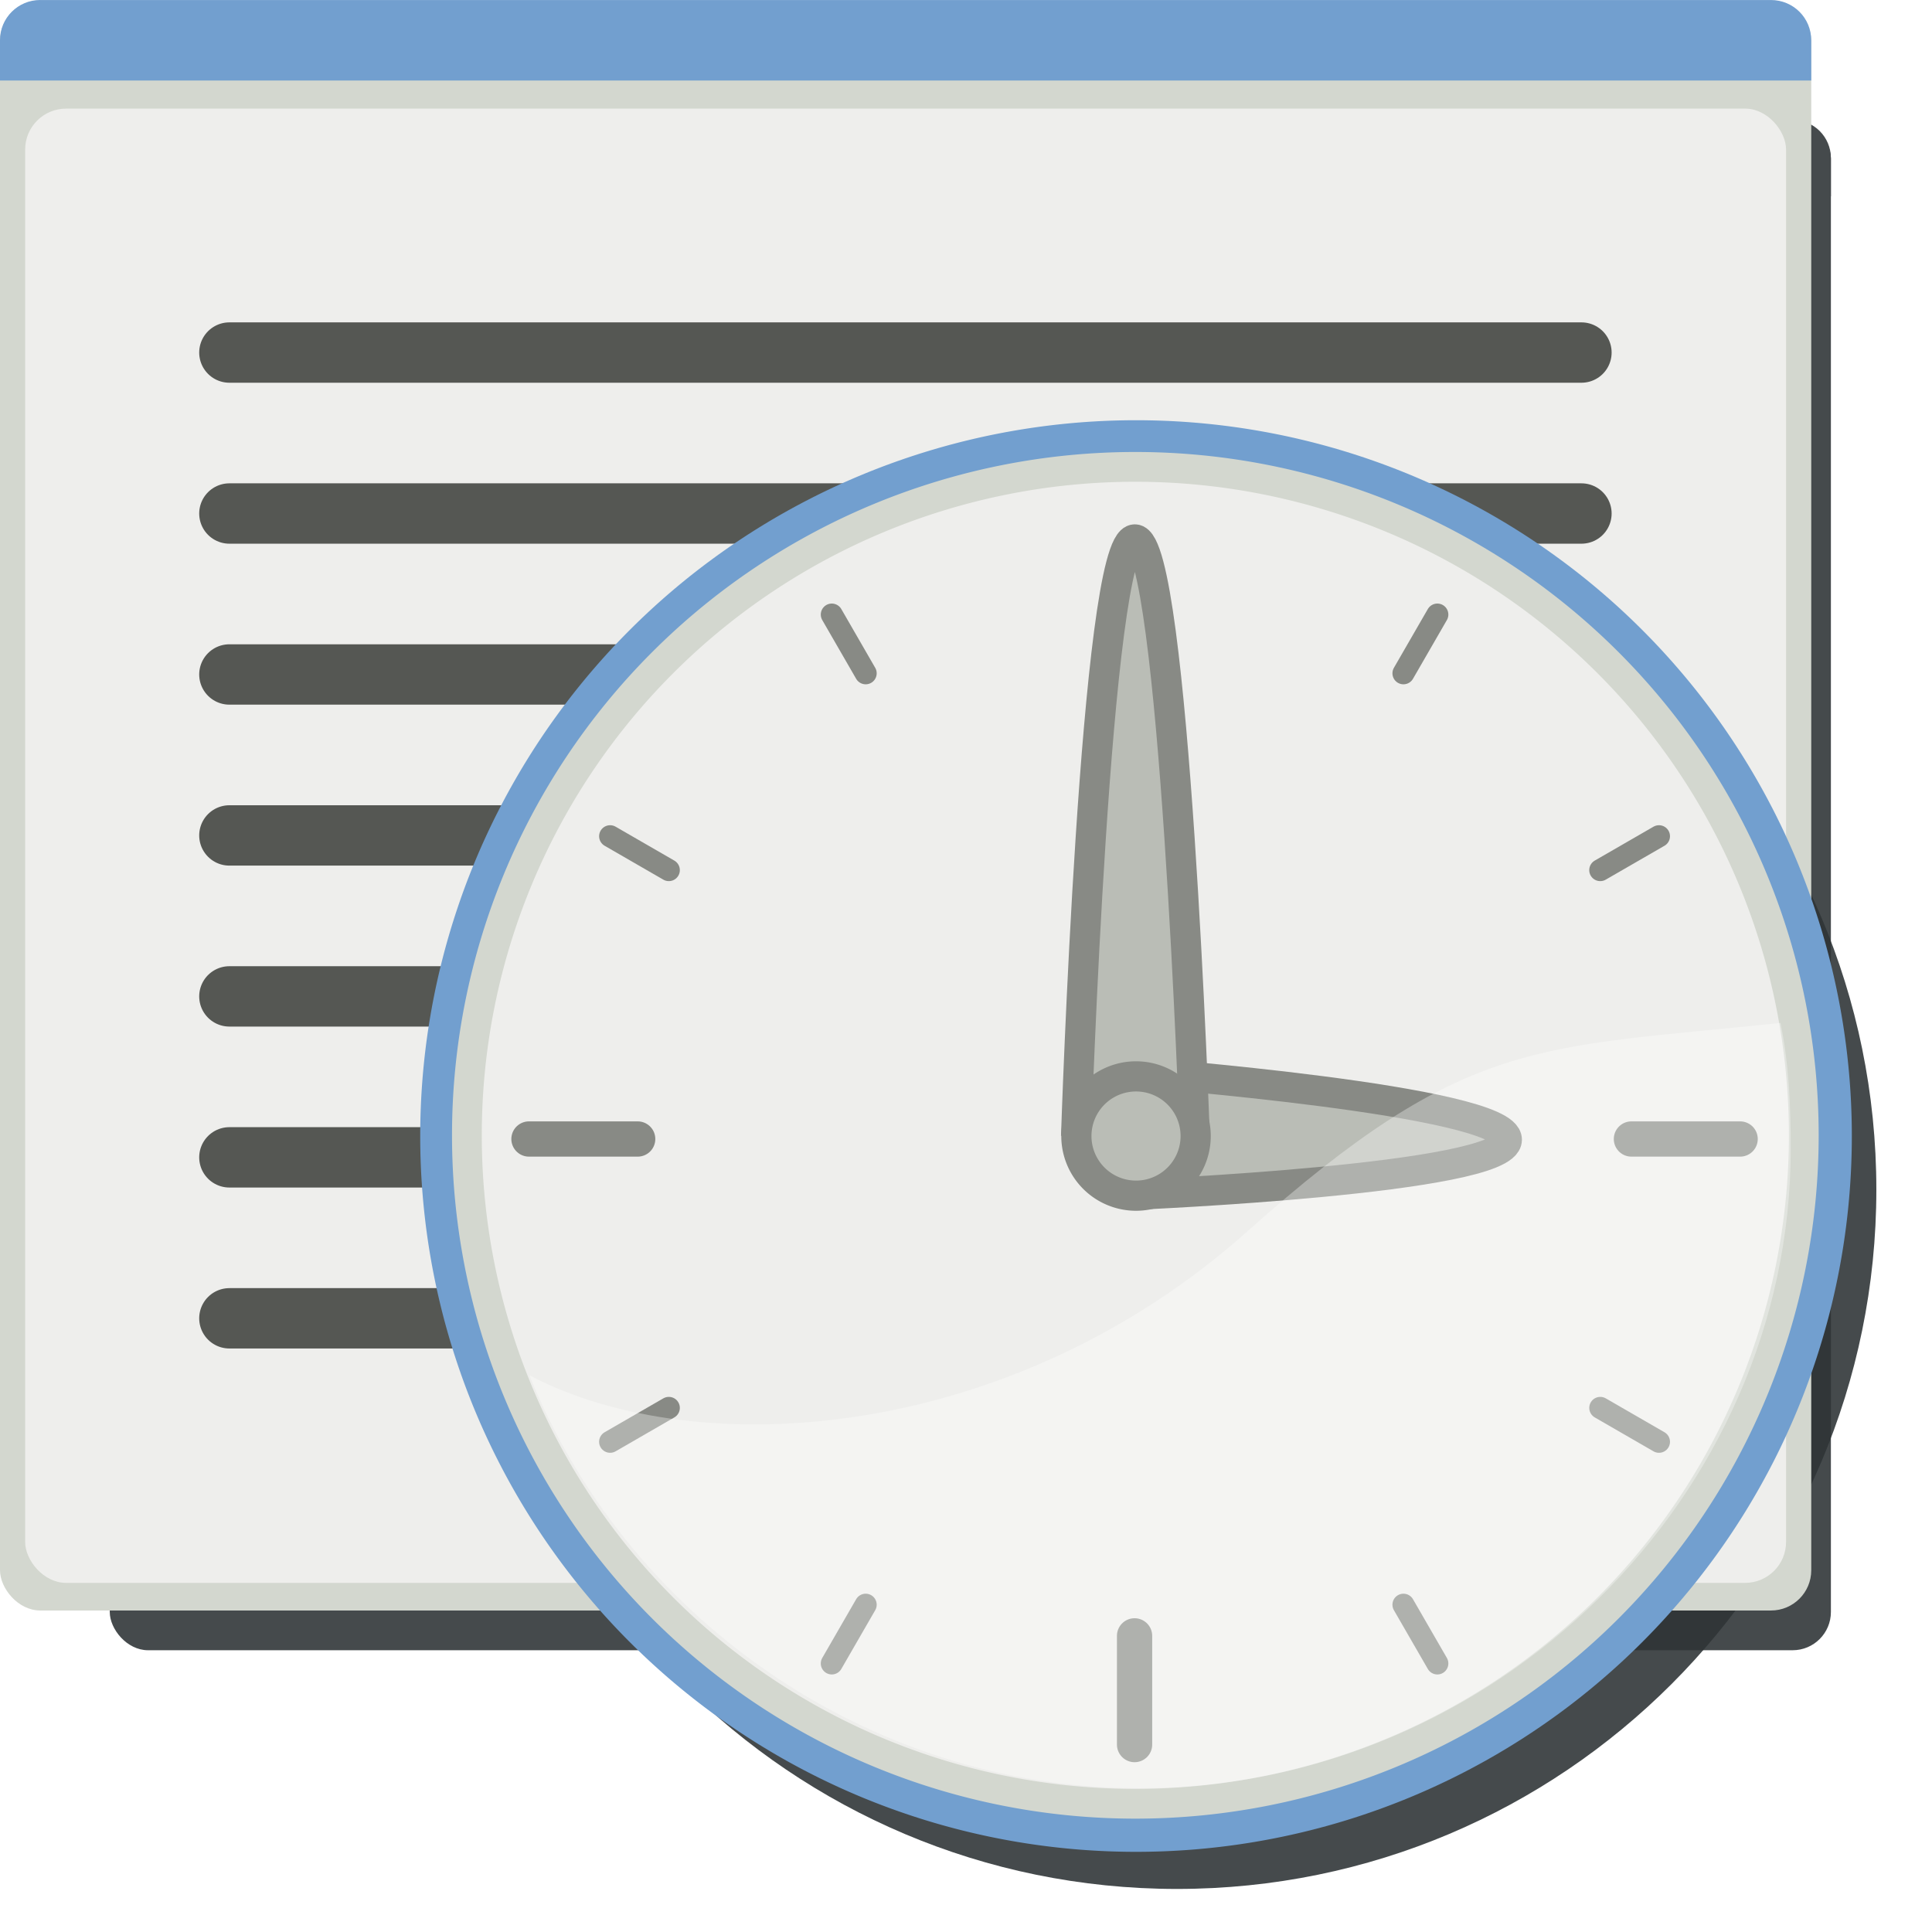 <?xml version="1.0" encoding="UTF-8" standalone="no"?>
<!-- Created with Inkscape (http://www.inkscape.org/) -->

<svg
   xmlns:dc="http://purl.org/dc/elements/1.1/"
   xmlns:cc="http://creativecommons.org/ns#"
   xmlns:rdf="http://www.w3.org/1999/02/22-rdf-syntax-ns#"
   xmlns:svg="http://www.w3.org/2000/svg"
   xmlns="http://www.w3.org/2000/svg"
   xmlns:sodipodi="http://sodipodi.sourceforge.net/DTD/sodipodi-0.dtd"
   xmlns:inkscape="http://www.inkscape.org/namespaces/inkscape"
   width="64"
   height="64"
   id="svg2"
   version="1.1"
   inkscape:version="0.48.0 r9654"
   sodipodi:docname="48.svg">
  <defs
     id="defs4">
    <filter
       inkscape:collect="always"
       id="filter4052"
       color-interpolation-filters="sRGB">
      <feGaussianBlur
         inkscape:collect="always"
         stdDeviation="0.69"
         id="feGaussianBlur4054" />
    </filter>
  </defs>
  <sodipodi:namedview
     id="base"
     pagecolor="#ffffff"
     bordercolor="#666666"
     borderopacity="1.0"
     inkscape:pageopacity="0.0"
     inkscape:pageshadow="2"
     inkscape:zoom="11.921875"
     inkscape:cx="32"
     inkscape:cy="32"
     inkscape:document-units="px"
     inkscape:current-layer="layer1"
     showgrid="false"
     inkscape:window-width="1680"
     inkscape:window-height="966"
     inkscape:window-x="0"
     inkscape:window-y="32"
     inkscape:window-maximized="1"
     showguides="true"
     inkscape:guide-bbox="true"
     objecttolerance="20"
     gridtolerance="1"
     guidetolerance="1"
     fit-margin-top="0"
     fit-margin-left="0"
     fit-margin-right="0"
     fit-margin-bottom="0">
    <sodipodi:guide
       orientation="1,0"
       position="33.667,52.666"
       id="guide3820" />
    <sodipodi:guide
       orientation="0,1"
       position="61.536,30.207"
       id="guide3822" />
  </sodipodi:namedview>
  <g
     inkscape:label="Layer 1"
     inkscape:groupmode="layer"
     id="layer1"
     transform="translate(8,-996.362)">
    <g
       transform="matrix(1.267,0,0,1.267,-4.364,-272.432)"
       id="g3890"
       style="opacity:0.89;fill:#2e3436;stroke:none;filter:url(#filter4052)">
      <rect
         ry="1"
         rx="1"
         transform="translate(0,1004.362)"
         y="0.2"
         x="0"
         height="40"
         width="45"
         id="rect3892"
         style="fill:#2e3436;fill-opacity:1;fill-rule:nonzero;stroke:none" />
      <path
         inkscape:connector-curvature="0"
         style="fill:#2e3436;fill-opacity:1;fill-rule:nonzero;stroke:none"
         d="m 1,0.188 c -0.554,0 -1,0.446 -1,1 l 0,1 45,0 0,-1 c 0,-0.554 -0.446,-1 -1,-1 l -43,0 z"
         transform="translate(0,1004.362)"
         id="path3894" />
      <rect
         style="fill:#2e3436;fill-opacity:1;fill-rule:nonzero;stroke:none"
         id="rect3896"
         width="43"
         height="36"
         x="1"
         y="1007.562"
         rx="1"
         ry="1" />
      <g
         id="g3898"
         transform="translate(0.5,-0.2)"
         style="fill:#2e3436;stroke:none">
        <path
           transform="translate(0,1004.362)"
           inkscape:connector-curvature="0"
           id="path3900"
           d="m 5.2,9.4 33.6,0"
           style="fill:#2e3436;stroke:none" />
        <path
           style="fill:#2e3436;stroke:none"
           d="m 5.2,1017.762 33.6,0"
           id="path3902"
           inkscape:connector-curvature="0" />
        <path
           inkscape:connector-curvature="0"
           id="path3904"
           d="m 5.2,1021.762 33.6,0"
           style="fill:#2e3436;stroke:none" />
        <path
           style="fill:#2e3436;stroke:none"
           d="m 5.2,1025.762 33.6,0"
           id="path3906"
           inkscape:connector-curvature="0" />
        <path
           inkscape:connector-curvature="0"
           id="path3908"
           d="m 5.2,1029.762 33.6,0"
           style="fill:#2e3436;stroke:none" />
        <path
           style="fill:#2e3436;stroke:none"
           d="m 5.2,1033.762 33.6,0"
           id="path3910"
           inkscape:connector-curvature="0" />
        <path
           inkscape:connector-curvature="0"
           id="path3912"
           d="m 5.2,1037.762 33.6,0"
           style="fill:#2e3436;stroke:none" />
      </g>
    </g>
    <g
       transform="matrix(1.141,0,0,1.141,-0.637,-141.837)"
       id="g3914"
       style="opacity:0.89;fill:#2e3436;stroke:none;filter:url(#filter4052)">
      <path
         transform="matrix(1.692,0,0,1.692,-33.234,966.869)"
         d="m 37.2,38.6 c 0,0.552 -0.448,1 -1,1 -0.552,0 -1,-0.448 -1,-1 0,-0.552 0.448,-1 1,-1 0.552,0 1,0.448 1,1 z"
         sodipodi:ry="1"
         sodipodi:rx="1"
         sodipodi:cy="38.599998"
         sodipodi:cx="36.200001"
         id="path3916"
         style="fill:#2e3436;fill-opacity:1;fill-rule:nonzero;stroke:none"
         sodipodi:type="arc" />
      <path
         transform="matrix(1.692,0,0,1.692,-33.532,966.771)"
         d="m 48.2,38.6 c 0,6.627 -5.373,12 -12,12 -6.627,0 -12,-5.373 -12,-12 0,-6.627 5.373,-12 12,-12 6.627,0 12,5.373 12,12 z"
         sodipodi:ry="12"
         sodipodi:rx="12"
         sodipodi:cy="38.599998"
         sodipodi:cx="36.200001"
         id="path3918"
         style="fill:#2e3436;fill-opacity:1;fill-rule:nonzero;stroke:none"
         sodipodi:type="arc" />
      <path
         sodipodi:type="arc"
         style="fill:#2e3436;fill-opacity:1;fill-rule:nonzero;stroke:none"
         id="path3920"
         sodipodi:cx="36.200001"
         sodipodi:cy="38.599998"
         sodipodi:rx="11"
         sodipodi:ry="11"
         d="m 47.2,38.6 c 0,6.075 -4.925,11 -11,11 -6.075,0 -11,-4.925 -11,-11 0,-6.075 4.925,-11 11,-11 6.075,0 11,4.925 11,11 z"
         transform="matrix(1.692,0,0,1.692,-33.532,966.771)" />
      <path
         sodipodi:nodetypes="czc"
         inkscape:connector-curvature="0"
         id="path3922"
         d="m 27.675,1030.255 c 0,0 10.556,0.807 10.55,1.921 -0.006,1.114 -10.55,1.704 -10.55,1.704"
         style="fill:#2e3436;stroke:none"
         inkscape:transform-center-y="-0.0011149202"
         inkscape:transform-center-x="-5.0025059" />
      <path
         style="fill:#2e3436;stroke:none"
         d="m 26.009,1032.078 c 0,0 0.553,-16.927 1.666,-16.927 1.114,0 1.699,16.927 1.699,16.927"
         id="path3924"
         inkscape:connector-curvature="0"
         sodipodi:nodetypes="czc" />
      <path
         sodipodi:type="arc"
         style="fill:#2e3436;fill-opacity:1;fill-rule:nonzero;stroke:none"
         id="path3926"
         sodipodi:cx="36.200001"
         sodipodi:cy="38.599998"
         sodipodi:rx="1"
         sodipodi:ry="1"
         d="m 37.2,38.6 c 0,0.552 -0.448,1 -1,1 -0.552,0 -1,-0.448 -1,-1 0,-0.552 0.448,-1 1,-1 0.552,0 1,0.448 1,1 z"
         transform="matrix(1.692,0,0,1.692,-33.532,966.771)" />
      <path
         transform="matrix(1.692,0,0,1.692,-33.532,966.771)"
         style="fill:#2e3436;fill-opacity:0.332;fill-rule:nonzero;stroke:none"
         d="m 46.83,38.6 c 0,5.799 -4.831,10.673 -10.63,10.673 -4.476,0 -8.4,-2.903 -9.959,-6.894 2.751,1.481 7.869,1.11 11.72,-2.405 3.581,-3.268 4.733,-3.047 8.701,-3.479 0.138,0.68 0.168,1.384 0.168,2.105 z"
         id="path3928"
         inkscape:connector-curvature="0"
         sodipodi:nodetypes="sscscs" />
    </g>
    <rect
       ry="1.333"
       rx="1.333"
       y="996.379"
       x="-8"
       height="53.333"
       width="60"
       id="rect3815"
       style="fill:#d3d7cf;fill-opacity:1;fill-rule:nonzero;stroke:none" />
    <path
       inkscape:connector-curvature="0"
       style="fill:#729fcf;fill-opacity:1;fill-rule:nonzero;stroke:none"
       d="M -6.667,996.362 C -7.405,996.362 -8,996.957 -8,997.696 l 0,1.333 60,0 0,-1.333 c 0,-0.739 -0.595,-1.333 -1.333,-1.333 l -57.333,0 z"
       id="rect2987" />
    <rect
       style="fill:#eeeeec;fill-opacity:1;fill-rule:nonzero;stroke:none"
       id="rect3813"
       width="58.333"
       height="48.837"
       x="-7.167"
       y="999.96"
       rx="1.357"
       ry="1.357" />
    <g
       id="g3832"
       transform="matrix(1.333,0,0,1.333,-7.333,-343.304)"
       style="fill:#2e3436;stroke:#555753;stroke-opacity:1;stroke-width:1.5">
      <path
         transform="translate(0,1004.362)"
         inkscape:connector-curvature="0"
         id="path2993"
         d="m 5.2,9.4 33.6,0"
         style="fill:#2e3436;stroke:#555753;stroke-width:1.5;stroke-linecap:round;stroke-linejoin:miter;stroke-opacity:1" />
      <path
         style="fill:#2e3436;stroke:#555753;stroke-width:1.5;stroke-linecap:round;stroke-linejoin:miter;stroke-opacity:1"
         d="m 5.2,1017.762 33.6,0"
         id="path2995"
         inkscape:connector-curvature="0" />
      <path
         inkscape:connector-curvature="0"
         id="path2997"
         d="m 5.2,1021.762 33.6,0"
         style="fill:#2e3436;stroke:#555753;stroke-width:1.5;stroke-linecap:round;stroke-linejoin:miter;stroke-opacity:1" />
      <path
         style="fill:#2e3436;stroke:#555753;stroke-width:1.5;stroke-linecap:round;stroke-linejoin:miter;stroke-opacity:1"
         d="m 5.2,1025.762 33.6,0"
         id="path2999"
         inkscape:connector-curvature="0" />
      <path
         inkscape:connector-curvature="0"
         id="path3001"
         d="m 5.2,1029.762 33.6,0"
         style="fill:#2e3436;stroke:#555753;stroke-width:1.5;stroke-linecap:round;stroke-linejoin:miter;stroke-opacity:1" />
      <path
         style="fill:#2e3436;stroke:#555753;stroke-width:1.5;stroke-linecap:round;stroke-linejoin:miter;stroke-opacity:1"
         d="m 5.2,1033.762 33.6,0"
         id="path3003"
         inkscape:connector-curvature="0" />
      <path
         inkscape:connector-curvature="0"
         id="path3005"
         d="m 5.2,1037.762 33.6,0"
         style="fill:#2e3436;stroke:#555753;stroke-width:1.5;stroke-linecap:round;stroke-linejoin:miter;stroke-opacity:1" />
    </g>
    <path
       inkscape:transform-center-y="-15.633023"
       style="fill:#888a85;stroke:#888a85;stroke-width:1.168px;stroke-linecap:round;stroke-linejoin:miter;stroke-opacity:1"
       d="m 29.584,1014.033 0,3.601"
       id="path5254"
       inkscape:connector-curvature="0"
       inkscape:transform-center-x="2.3e-05" />
    <path
       transform="matrix(1.976,0,0,1.976,-41.551,957.836)"
       d="m 37.2,38.6 a 1,1 0 1 1 -2,0 1,1 0 1 1 2,0 z"
       sodipodi:ry="1"
       sodipodi:rx="1"
       sodipodi:cy="38.599998"
       sodipodi:cx="36.200001"
       id="path3028"
       style="fill:#babdb6;fill-opacity:1;fill-rule:nonzero;stroke:#888a85;stroke-width:0.591;stroke-linecap:butt;stroke-linejoin:round;stroke-miterlimit:4;stroke-opacity:1;stroke-dasharray:none;stroke-dashoffset:0"
       sodipodi:type="arc" />
    <path
       transform="matrix(1.976,0,0,1.976,-41.899,957.721)"
       d="m 48.2,38.6 a 12,12 0 1 1 -24,0 12,12 0 1 1 24,0 z"
       sodipodi:ry="12"
       sodipodi:rx="12"
       sodipodi:cy="38.599998"
       sodipodi:cx="36.200001"
       id="path3026"
       style="fill:#729fcf;fill-opacity:1;fill-rule:nonzero;stroke:none"
       sodipodi:type="arc" />
    <path
       sodipodi:type="arc"
       style="fill:#eeeeec;fill-opacity:1;fill-rule:nonzero;stroke:#d3d7cf;stroke-width:0.49;stroke-linecap:butt;stroke-linejoin:round;stroke-miterlimit:4;stroke-opacity:1;stroke-dasharray:none;stroke-dashoffset:0"
       id="path2985"
       sodipodi:cx="36.200001"
       sodipodi:cy="38.599998"
       sodipodi:rx="11"
       sodipodi:ry="11"
       d="m 47.2,38.6 a 11,11 0 1 1 -22,0 11,11 0 1 1 22,0 z"
       transform="matrix(2.013,0,0,2.013,-43.261,956.269)" />
    <path
       sodipodi:nodetypes="czc"
       inkscape:connector-curvature="0"
       id="path3830"
       d="m 29.593,1031.873 c 0,0 12.33,0.943 12.323,2.244 -0.007,1.301 -12.323,1.822 -12.323,1.822"
       style="fill:#babdb6;stroke:#888a85;stroke-width:1;stroke-linecap:butt;stroke-linejoin:miter;stroke-opacity:1"
       inkscape:transform-center-y="-0.0011149202"
       inkscape:transform-center-x="-5.0025059" />
    <path
       style="fill:#babdb6;stroke:#888a85;stroke-width:1;stroke-linecap:butt;stroke-linejoin:miter;stroke-opacity:1"
       d="m 27.647,1034.003 c 0,0 0.645,-19.772 1.946,-19.772 1.301,0 1.984,19.772 1.984,19.772"
       id="path3826"
       inkscape:connector-curvature="0"
       sodipodi:nodetypes="czc" />
    <path
       sodipodi:type="arc"
       style="fill:#babdb6;fill-opacity:1;fill-rule:nonzero;stroke:#888a85;stroke-width:0.506;stroke-linecap:butt;stroke-linejoin:round;stroke-miterlimit:4;stroke-opacity:1;stroke-dasharray:none;stroke-dashoffset:0"
       id="path3811"
       sodipodi:cx="36.200001"
       sodipodi:cy="38.599998"
       sodipodi:rx="1"
       sodipodi:ry="1"
       d="m 37.2,38.6 a 1,1 0 1 1 -2,0 1,1 0 1 1 2,0 z"
       transform="matrix(1.976,0,0,1.976,-41.899,957.721)" />
    <path
       style="fill:#888a85;stroke:#888a85;stroke-width:1.168px;stroke-linecap:round;stroke-linejoin:miter;stroke-opacity:1"
       d="m 9.523,1034.093 3.601,0"
       id="path4734"
       inkscape:connector-curvature="0"
       inkscape:transform-center-x="15.633028" />
    <path
       inkscape:transform-center-x="-15.633028"
       inkscape:connector-curvature="0"
       id="path5252"
       d="m 49.644,1034.093 -3.601,0"
       style="fill:#888a85;stroke:#888a85;stroke-width:1.168px;stroke-linecap:round;stroke-linejoin:miter;stroke-opacity:1"
       inkscape:transform-center-y="-2.3e-05" />
    <path
       inkscape:transform-center-x="2.3e-05"
       inkscape:connector-curvature="0"
       id="path5256"
       d="m 29.584,1054.153 0,-3.601"
       style="fill:#888a85;stroke:#888a85;stroke-width:1.168px;stroke-linecap:round;stroke-linejoin:miter;stroke-opacity:1"
       inkscape:transform-center-y="15.632977" />
    <path
       inkscape:transform-center-x="14.040592"
       inkscape:connector-curvature="0"
       id="path5258"
       d="m 12.211,1044.123 1.945,-1.123"
       style="fill:#888a85;stroke:#888a85;stroke-width:0.729px;stroke-linecap:round;stroke-linejoin:miter;stroke-opacity:1"
       inkscape:transform-center-y="8.10635" />
    <path
       inkscape:transform-center-y="14.0406"
       style="fill:#888a85;stroke:#888a85;stroke-width:0.729px;stroke-linecap:round;stroke-linejoin:miter;stroke-opacity:1"
       d="m 19.554,1051.466 1.123,-1.946"
       id="path5262"
       inkscape:connector-curvature="0"
       inkscape:transform-center-x="8.1063345" />
    <path
       inkscape:connector-curvature="0"
       id="path5264"
       d="M 39.614,1051.466 38.491,1049.52"
       style="fill:#888a85;stroke:#888a85;stroke-width:0.729px;stroke-linecap:round;stroke-linejoin:miter;stroke-opacity:1"
       inkscape:transform-center-y="14.0406"
       inkscape:transform-center-x="-8.10635" />
    <path
       inkscape:transform-center-x="-14.040605"
       inkscape:transform-center-y="8.10635"
       style="fill:#888a85;stroke:#888a85;stroke-width:0.729px;stroke-linecap:round;stroke-linejoin:miter;stroke-opacity:1"
       d="m 46.956,1044.123 -1.945,-1.123"
       id="path5266"
       inkscape:connector-curvature="0" />
    <path
       style="fill:#ffffff;fill-opacity:0.332;fill-rule:nonzero;stroke:none"
       d="m 51.32,1034.423 c 0,11.506 -9.804,21.177 -21.572,21.177 -9.082,0 -17.047,-5.76 -20.209,-13.679 5.584,2.939 15.97,2.202 23.784,-4.771 7.266,-6.484 9.604,-6.046 17.657,-6.903 0.281,1.349 0.34,2.746 0.34,4.176 z"
       id="path3878"
       inkscape:connector-curvature="0"
       sodipodi:nodetypes="sscscs" />
    <path
       inkscape:connector-curvature="0"
       id="path5268"
       d="m 46.956,1024.063 -1.946,1.123"
       style="fill:#888a85;stroke:#888a85;stroke-width:0.729px;stroke-linecap:round;stroke-linejoin:miter;stroke-opacity:1"
       inkscape:transform-center-x="-14.040606"
       inkscape:transform-center-y="-8.10635" />
    <path
       inkscape:transform-center-y="-14.0406"
       inkscape:transform-center-x="-8.1063465"
       style="fill:#888a85;stroke:#888a85;stroke-width:0.729px;stroke-linecap:round;stroke-linejoin:miter;stroke-opacity:1"
       d="m 39.614,1016.72 -1.123,1.946"
       id="path5270"
       inkscape:connector-curvature="0" />
    <path
       inkscape:connector-curvature="0"
       id="path5272"
       d="m 19.554,1016.72 1.123,1.946"
       style="fill:#888a85;stroke:#888a85;stroke-width:0.729px;stroke-linecap:round;stroke-linejoin:miter;stroke-opacity:1"
       inkscape:transform-center-y="-14.0406"
       inkscape:transform-center-x="8.10635" />
    <path
       inkscape:transform-center-x="14.040605"
       inkscape:transform-center-y="-8.10635"
       style="fill:#888a85;stroke:#888a85;stroke-width:0.729px;stroke-linecap:round;stroke-linejoin:miter;stroke-opacity:1"
       d="m 12.211,1024.063 1.945,1.123"
       id="path5274"
       inkscape:connector-curvature="0" />
  </g>
</svg>
